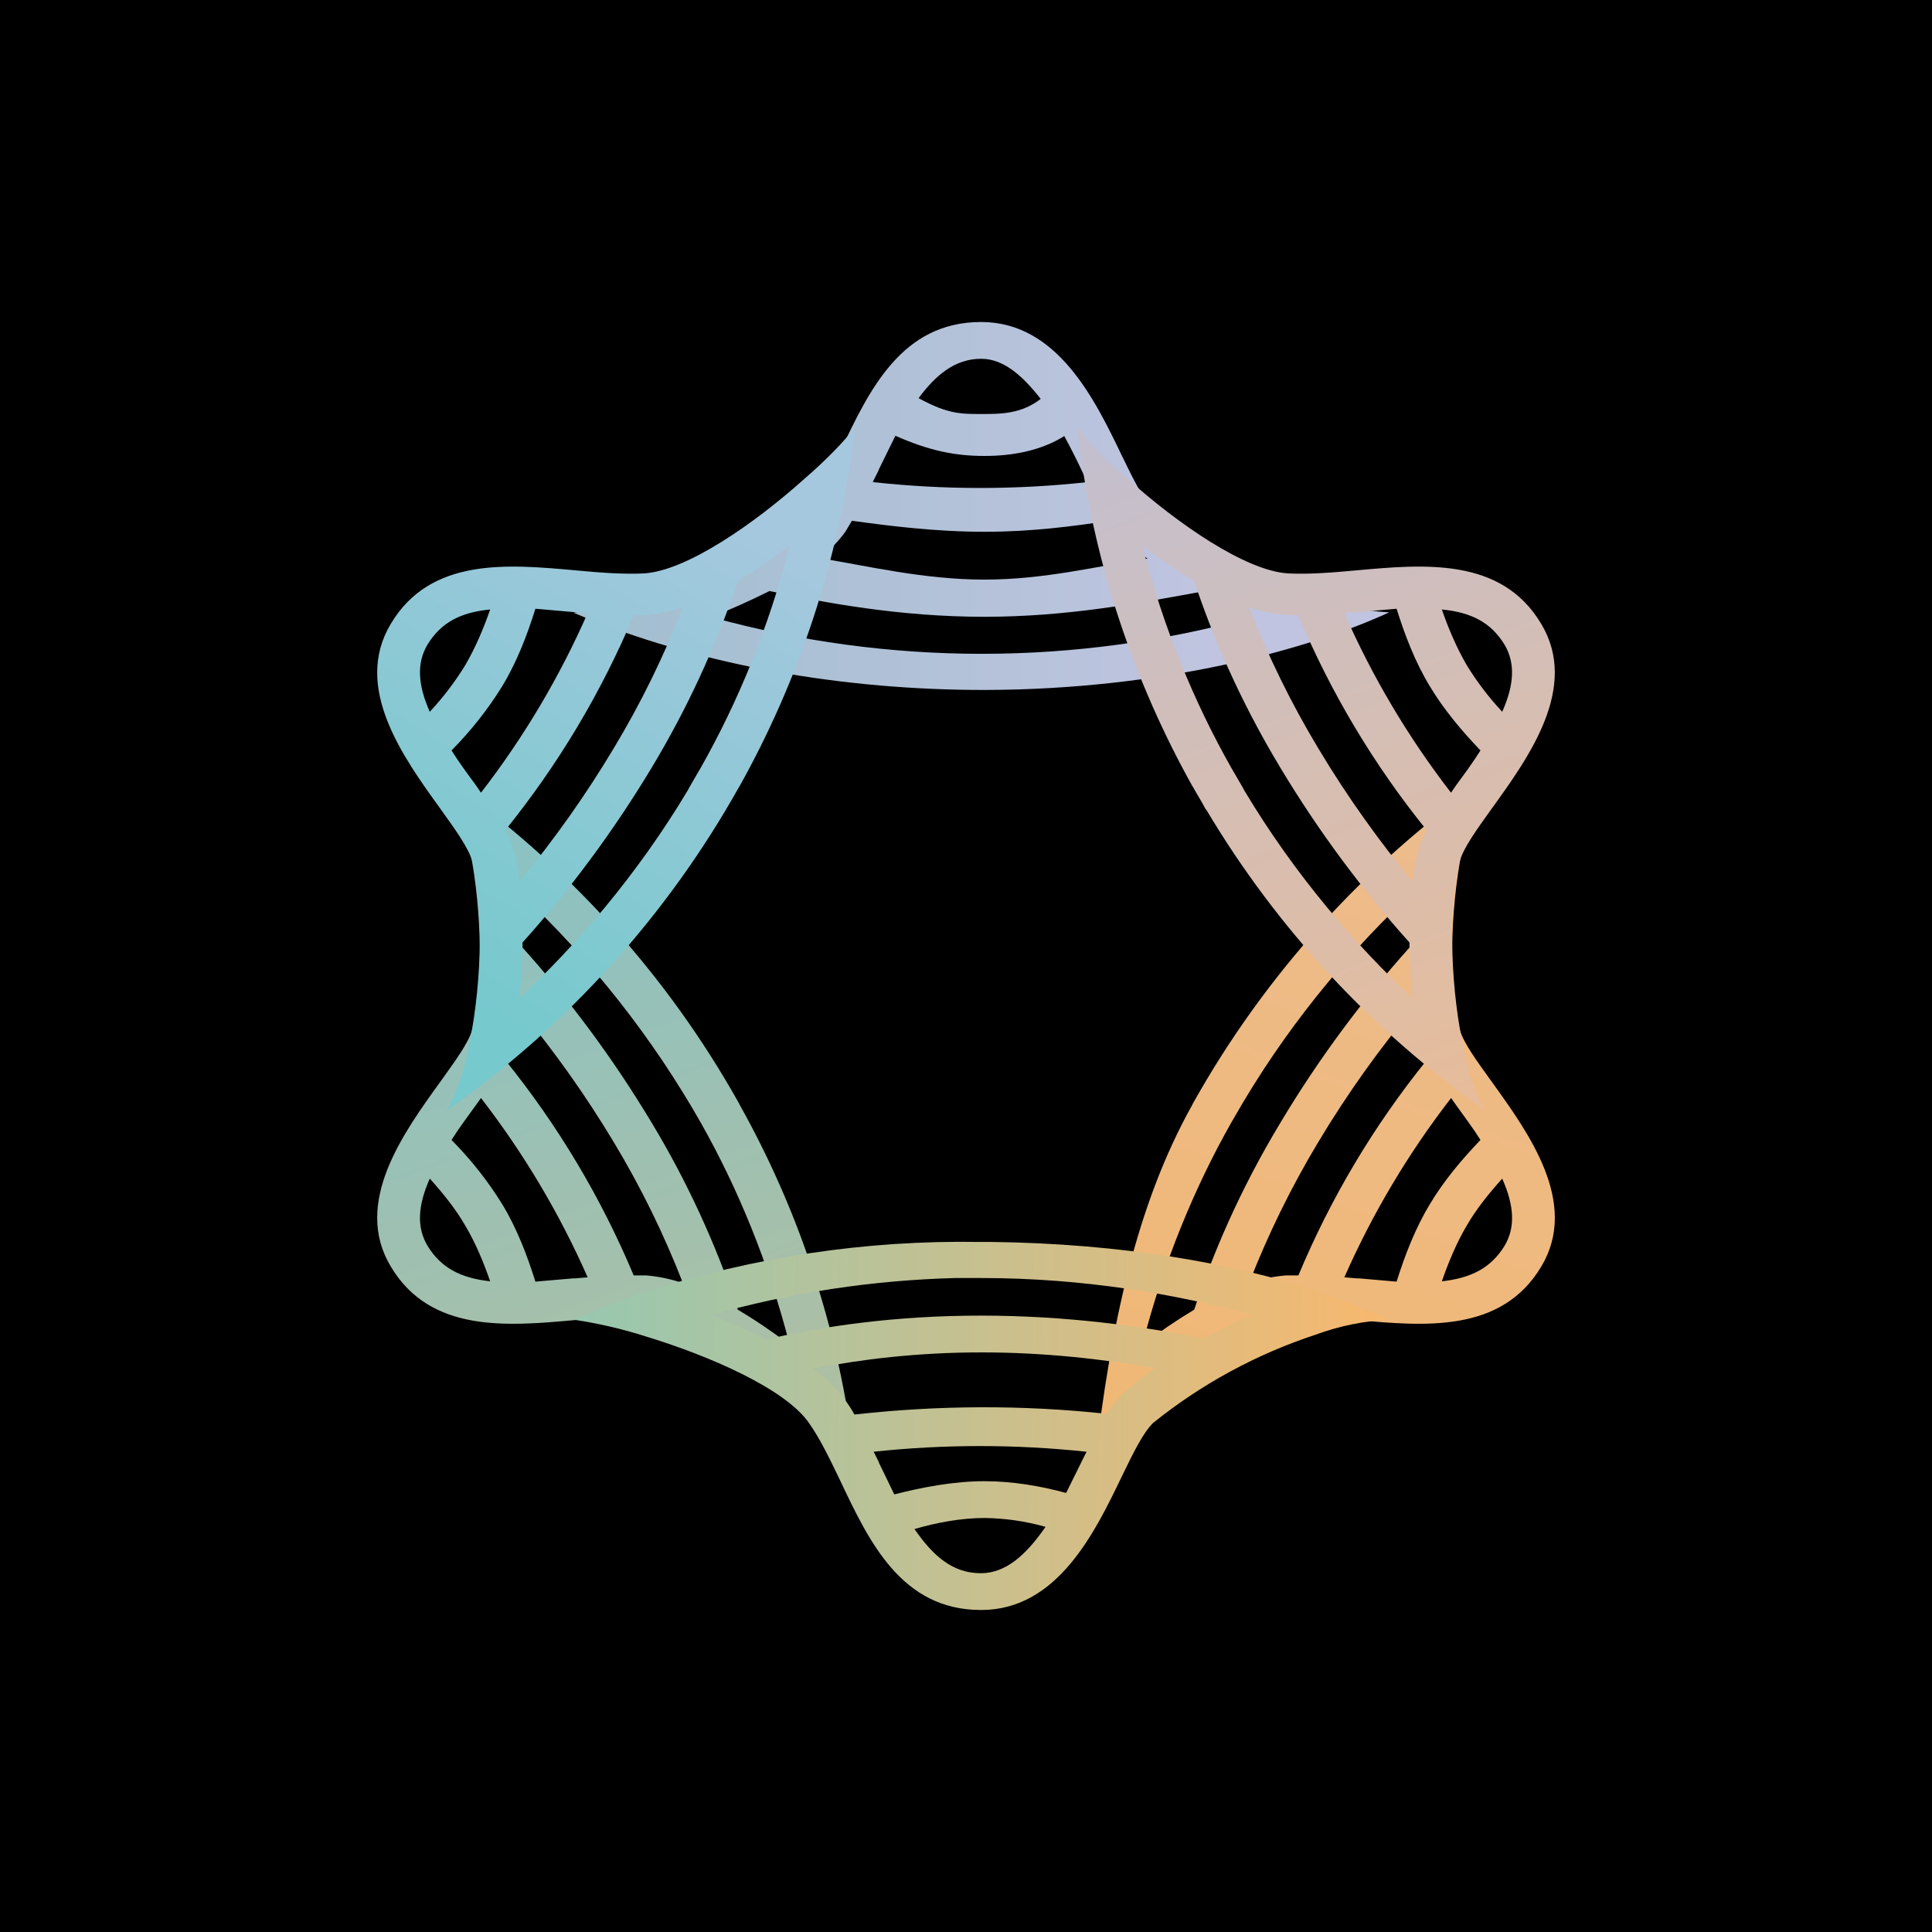 <svg width="24" height="24" viewBox="0 0 24 24" fill="none" xmlns="http://www.w3.org/2000/svg">
<g clip-path="url(#clip0_328_26777)">
<path d="M24 0H0V24H24V0Z" fill="black"/>
<path fill-rule="evenodd" clip-rule="evenodd" d="M7.123 7.611C7.342 7.579 7.662 7.506 8.014 7.401C8.809 7.159 9.76 6.747 10.053 6.318C10.19 6.117 10.313 5.861 10.441 5.6C10.798 4.846 11.2 4 12.188 4C13.134 4 13.6 4.96 13.938 5.664C14.08 5.957 14.199 6.199 14.322 6.318C14.688 6.674 15.57 7.154 16.343 7.415C16.636 7.525 16.945 7.59 17.257 7.607C16.265 8.064 14.45 8.567 12.229 8.571C10.505 8.571 8.709 8.279 7.123 7.611ZM10.844 5.984L10.912 5.847L10.921 5.824L11.123 5.413C11.543 5.6 11.868 5.664 12.229 5.664C12.576 5.664 12.928 5.6 13.221 5.417C13.303 5.568 13.381 5.723 13.454 5.879L13.509 5.989C12.623 6.086 11.729 6.086 10.844 5.989V5.984ZM13.769 6.473C13.317 6.537 12.828 6.606 12.229 6.606C11.625 6.606 11.045 6.533 10.583 6.469L10.501 6.606C10.414 6.725 10.309 6.834 10.19 6.935C10.757 7.026 11.47 7.2 12.229 7.2C12.979 7.2 13.637 7.031 14.254 6.939C14.145 6.861 14.041 6.776 13.943 6.683C13.879 6.619 13.82 6.546 13.774 6.473H13.769ZM14.921 7.351C15.129 7.465 15.341 7.57 15.557 7.666C13.358 8.274 11.036 8.274 8.837 7.666C9.082 7.568 9.323 7.46 9.559 7.342C10.254 7.488 11.177 7.662 12.229 7.662C13.253 7.662 14.144 7.493 14.921 7.351ZM12.928 4.955C12.686 5.143 12.434 5.143 12.188 5.143C11.932 5.143 11.772 5.143 11.411 4.946C11.625 4.658 11.863 4.457 12.188 4.457C12.462 4.457 12.695 4.658 12.928 4.955Z" fill="url(#paint0_linear_328_26777)"/>
<path fill-rule="evenodd" clip-rule="evenodd" d="M13.601 18.171C13.738 18.001 13.738 17.768 14.012 17.531C14.625 16.982 15.47 16.392 16.001 16.36C16.252 16.347 16.54 16.369 16.842 16.397C17.697 16.475 18.652 16.561 19.146 15.734C19.621 14.943 18.99 14.075 18.529 13.435C18.341 13.174 18.181 12.955 18.135 12.795C17.998 12.306 18.007 11.332 18.163 10.555C18.227 10.203 18.323 9.896 18.446 9.691C16.952 10.74 15.713 12.111 14.821 13.704L14.807 13.732C14.113 14.975 13.797 16.475 13.601 18.171ZM16.695 15.867L16.851 15.88H16.878L17.349 15.921C17.45 15.601 17.578 15.263 17.761 14.961C17.934 14.669 18.163 14.399 18.391 14.161C18.3 14.015 18.195 13.878 18.094 13.736L18.026 13.64C17.495 14.326 17.05 15.073 16.7 15.867H16.695ZM17.724 13.169C17.068 13.981 16.531 14.881 16.129 15.844H15.969C15.818 15.857 15.662 15.889 15.516 15.94C15.752 15.333 16.04 14.747 16.375 14.189C16.75 13.563 17.153 13.009 17.546 12.539C17.564 12.676 17.591 12.813 17.619 12.923C17.646 13.014 17.683 13.096 17.724 13.174V13.169ZM17.509 11.775C17.511 11.546 17.523 11.318 17.546 11.089C16.86 11.729 16.097 12.598 15.452 13.677L15.438 13.7L15.292 13.951C14.835 14.76 14.451 15.688 14.19 16.708C14.397 16.55 14.612 16.403 14.835 16.269C15.054 15.611 15.383 14.811 15.914 13.933C16.376 13.163 16.91 12.439 17.509 11.771V11.775ZM18.661 14.641C18.497 14.824 18.341 15.016 18.222 15.222C18.094 15.437 17.994 15.679 17.911 15.917C18.277 15.876 18.519 15.752 18.689 15.478C18.826 15.249 18.812 14.98 18.661 14.641Z" fill="url(#paint1_linear_328_26777)"/>
<path fill-rule="evenodd" clip-rule="evenodd" d="M10.619 18.171C10.487 18.001 10.263 17.768 9.988 17.531C9.376 16.982 8.53 16.392 8 16.36C7.748 16.347 7.46 16.369 7.159 16.397C6.304 16.475 5.348 16.561 4.855 15.734C4.379 14.943 5.01 14.075 5.472 13.435C5.659 13.174 5.819 12.955 5.865 12.795C6.002 12.306 5.993 11.332 5.837 10.555C5.791 10.253 5.695 9.961 5.554 9.691C7.048 10.74 8.287 12.112 9.179 13.704L9.193 13.732C9.888 14.975 10.427 16.475 10.619 18.171ZM7.305 15.867L7.149 15.88H7.122L6.651 15.921C6.551 15.601 6.423 15.263 6.24 14.961C6.061 14.671 5.849 14.403 5.609 14.161C5.7 14.015 5.805 13.878 5.906 13.736L5.975 13.64C6.505 14.326 6.95 15.073 7.3 15.867H7.305ZM6.276 13.169C6.932 13.981 7.469 14.881 7.872 15.844H8.032C8.183 15.857 8.338 15.889 8.484 15.94C8.248 15.333 7.961 14.747 7.625 14.189C7.277 13.61 6.886 13.058 6.455 12.539C6.436 12.676 6.409 12.813 6.381 12.923C6.354 13.014 6.317 13.096 6.276 13.174V13.169ZM6.491 11.775C6.489 11.546 6.477 11.318 6.455 11.089C7.345 11.925 8.105 12.889 8.708 13.951C9.165 14.76 9.549 15.688 9.81 16.708L9.764 16.671C9.568 16.525 9.367 16.388 9.165 16.269C8.893 15.453 8.532 14.669 8.087 13.933C7.624 13.163 7.09 12.439 6.491 11.771V11.775ZM5.339 14.641C5.504 14.824 5.659 15.016 5.778 15.222C5.906 15.437 6.007 15.679 6.089 15.917C5.723 15.876 5.481 15.752 5.312 15.478C5.175 15.249 5.188 14.98 5.339 14.641Z" fill="url(#paint2_linear_328_26777)"/>
<path d="M9.518 16.64C10.222 16.475 11.118 16.343 12.188 16.343C13.23 16.343 14.172 16.471 14.953 16.626C15.151 16.521 15.352 16.423 15.557 16.334C14.633 16.082 13.477 15.876 12.188 15.876H11.868C10.844 15.903 9.827 16.056 8.841 16.334C9.071 16.427 9.297 16.529 9.518 16.64ZM10.112 17.006C10.319 17.156 10.49 17.35 10.615 17.572C11.655 17.455 12.706 17.451 13.746 17.563C13.801 17.481 13.865 17.394 13.943 17.316C14.053 17.211 14.185 17.106 14.341 16.996C13.701 16.882 12.969 16.8 12.192 16.8C11.388 16.8 10.693 16.887 10.108 17.001L10.112 17.006ZM13.495 18.034C12.617 17.94 11.731 17.94 10.853 18.034L10.912 18.153L10.921 18.176L11.109 18.564C11.465 18.473 11.854 18.4 12.229 18.4C12.576 18.4 12.924 18.459 13.244 18.546L13.454 18.121L13.5 18.03L13.495 18.034ZM12.988 18.967C12.741 18.897 12.485 18.86 12.229 18.857C11.945 18.857 11.644 18.912 11.36 18.994C11.593 19.332 11.836 19.543 12.183 19.543C12.485 19.543 12.736 19.332 12.988 18.967ZM17.257 16.393C16.945 16.409 16.636 16.472 16.343 16.58C15.609 16.821 14.924 17.193 14.322 17.678C14.199 17.801 14.08 18.043 13.938 18.336C13.6 19.04 13.134 20 12.188 20C11.2 20 10.798 19.154 10.441 18.4C10.313 18.135 10.194 17.883 10.053 17.682C9.76 17.252 8.809 16.841 8.014 16.599C7.723 16.506 7.425 16.438 7.123 16.393C7.41 16.267 7.703 16.155 8 16.055C9.345 15.616 10.755 15.404 12.169 15.428H12.316C13.925 15.447 15.333 15.694 16.348 16.036C16.657 16.14 16.96 16.259 17.257 16.393Z" fill="url(#paint3_linear_328_26777)"/>
<path fill-rule="evenodd" clip-rule="evenodd" d="M13.381 5.312C13.513 5.482 13.737 5.715 14.012 5.952C14.624 6.501 15.47 7.091 16 7.123C16.252 7.136 16.54 7.114 16.841 7.086C17.696 7.008 18.652 6.922 19.145 7.749C19.621 8.54 18.99 9.408 18.528 10.049C18.341 10.309 18.181 10.533 18.135 10.693C17.998 11.182 18.007 12.156 18.163 12.933C18.227 13.28 18.323 13.587 18.446 13.793C17.045 12.807 15.867 11.538 14.99 10.067L14.972 10.044C14.926 9.953 14.871 9.87 14.821 9.779L14.807 9.756C14.112 8.508 13.573 7.013 13.381 5.312ZM16.695 7.616L16.851 7.603H16.878L17.349 7.562C17.449 7.882 17.577 8.22 17.76 8.522C17.934 8.814 18.163 9.084 18.391 9.322C18.3 9.468 18.195 9.61 18.094 9.747L18.025 9.847C17.494 9.16 17.049 8.411 16.7 7.616H16.695ZM17.724 10.314C17.068 9.504 16.531 8.605 16.128 7.644L15.968 7.639C15.817 7.626 15.662 7.594 15.516 7.543C15.752 8.15 16.039 8.736 16.375 9.294C16.75 9.921 17.152 10.473 17.545 10.949C17.564 10.807 17.591 10.675 17.619 10.56C17.646 10.469 17.683 10.387 17.724 10.314ZM17.509 11.708C17.511 11.938 17.523 12.169 17.545 12.398C16.86 11.758 16.096 10.889 15.452 9.811L15.438 9.783L15.292 9.532C14.835 8.723 14.451 7.799 14.19 6.78C14.399 6.935 14.614 7.082 14.835 7.219C15.054 7.877 15.383 8.672 15.913 9.55C16.376 10.318 16.91 11.041 17.509 11.708ZM18.661 8.842C18.496 8.665 18.349 8.472 18.222 8.266C18.094 8.046 17.993 7.808 17.911 7.571C18.277 7.607 18.519 7.731 18.688 8.005C18.825 8.234 18.812 8.503 18.661 8.842Z" fill="url(#paint4_linear_328_26777)"/>
<path fill-rule="evenodd" clip-rule="evenodd" d="M10.619 5.312C10.487 5.482 10.263 5.715 9.988 5.952C9.376 6.501 8.53 7.091 8 7.123C7.748 7.136 7.46 7.114 7.159 7.086C6.304 7.008 5.348 6.922 4.855 7.749C4.379 8.54 5.01 9.408 5.472 10.049C5.659 10.309 5.819 10.533 5.865 10.693C6.002 11.182 5.993 12.156 5.837 12.933C5.79 13.233 5.694 13.523 5.554 13.793C7.048 12.743 8.287 11.371 9.179 9.779L9.193 9.756C9.888 8.508 10.427 7.013 10.619 5.312ZM7.305 7.616L7.149 7.603H7.122L6.651 7.562C6.551 7.882 6.423 8.22 6.24 8.522C6.061 8.812 5.849 9.08 5.609 9.322C5.7 9.468 5.805 9.61 5.906 9.747L5.975 9.847C6.506 9.16 6.951 8.411 7.3 7.616H7.305ZM6.276 10.314C6.931 9.503 7.469 8.605 7.872 7.644L8.032 7.639C8.183 7.626 8.338 7.594 8.484 7.543C8.248 8.15 7.961 8.736 7.625 9.294C7.277 9.875 6.886 10.428 6.455 10.949C6.436 10.807 6.409 10.675 6.381 10.56C6.354 10.469 6.317 10.387 6.276 10.314ZM6.491 11.708C6.489 11.938 6.477 12.169 6.455 12.398C7.14 11.758 7.904 10.889 8.548 9.811L8.562 9.783L8.708 9.532C9.165 8.723 9.549 7.799 9.81 6.78C9.602 6.935 9.386 7.082 9.165 7.219C8.893 8.033 8.531 8.815 8.087 9.55C7.624 10.318 7.09 11.041 6.491 11.708ZM5.339 8.842C5.504 8.665 5.651 8.472 5.778 8.266C5.906 8.046 6.007 7.808 6.089 7.571C5.723 7.607 5.481 7.731 5.312 8.005C5.175 8.234 5.188 8.503 5.339 8.842Z" fill="url(#paint5_linear_328_26777)"/>
</g>
<defs>
<linearGradient id="paint0_linear_328_26777" x1="7.761" y1="14" x2="15.078" y2="14" gradientUnits="userSpaceOnUse">
<stop stop-color="#A3BFD0"/>
<stop offset="1" stop-color="#C0C4E0"/>
</linearGradient>
<linearGradient id="paint1_linear_328_26777" x1="14.049" y1="8.381" x2="10.59" y2="18.088" gradientUnits="userSpaceOnUse">
<stop stop-color="#EDBC8E"/>
<stop offset="1" stop-color="#F1B770"/>
</linearGradient>
<linearGradient id="paint2_linear_328_26777" x1="10.692" y1="8.381" x2="14.244" y2="18" gradientUnits="userSpaceOnUse">
<stop stop-color="#89C2C5"/>
<stop offset="1" stop-color="#B7BE9A"/>
</linearGradient>
<linearGradient id="paint3_linear_328_26777" x1="17.388" y1="7.557" x2="5.829" y2="7.391" gradientUnits="userSpaceOnUse">
<stop stop-color="#F8B86E"/>
<stop offset="1" stop-color="#89CAB9"/>
</linearGradient>
<linearGradient id="paint4_linear_328_26777" x1="7.661" y1="5.941" x2="12.832" y2="19.398" gradientUnits="userSpaceOnUse">
<stop stop-color="#BDC0D8"/>
<stop offset="1" stop-color="#F3BB87"/>
</linearGradient>
<linearGradient id="paint5_linear_328_26777" x1="6.052" y1="12.526" x2="9.609" y2="6.748" gradientUnits="userSpaceOnUse">
<stop stop-color="#76C9CD"/>
<stop offset="1" stop-color="#A5C8DE"/>
</linearGradient>
<clipPath id="clip0_328_26777">
<rect width="24" height="24" fill="white"/>
</clipPath>
</defs>
</svg>
